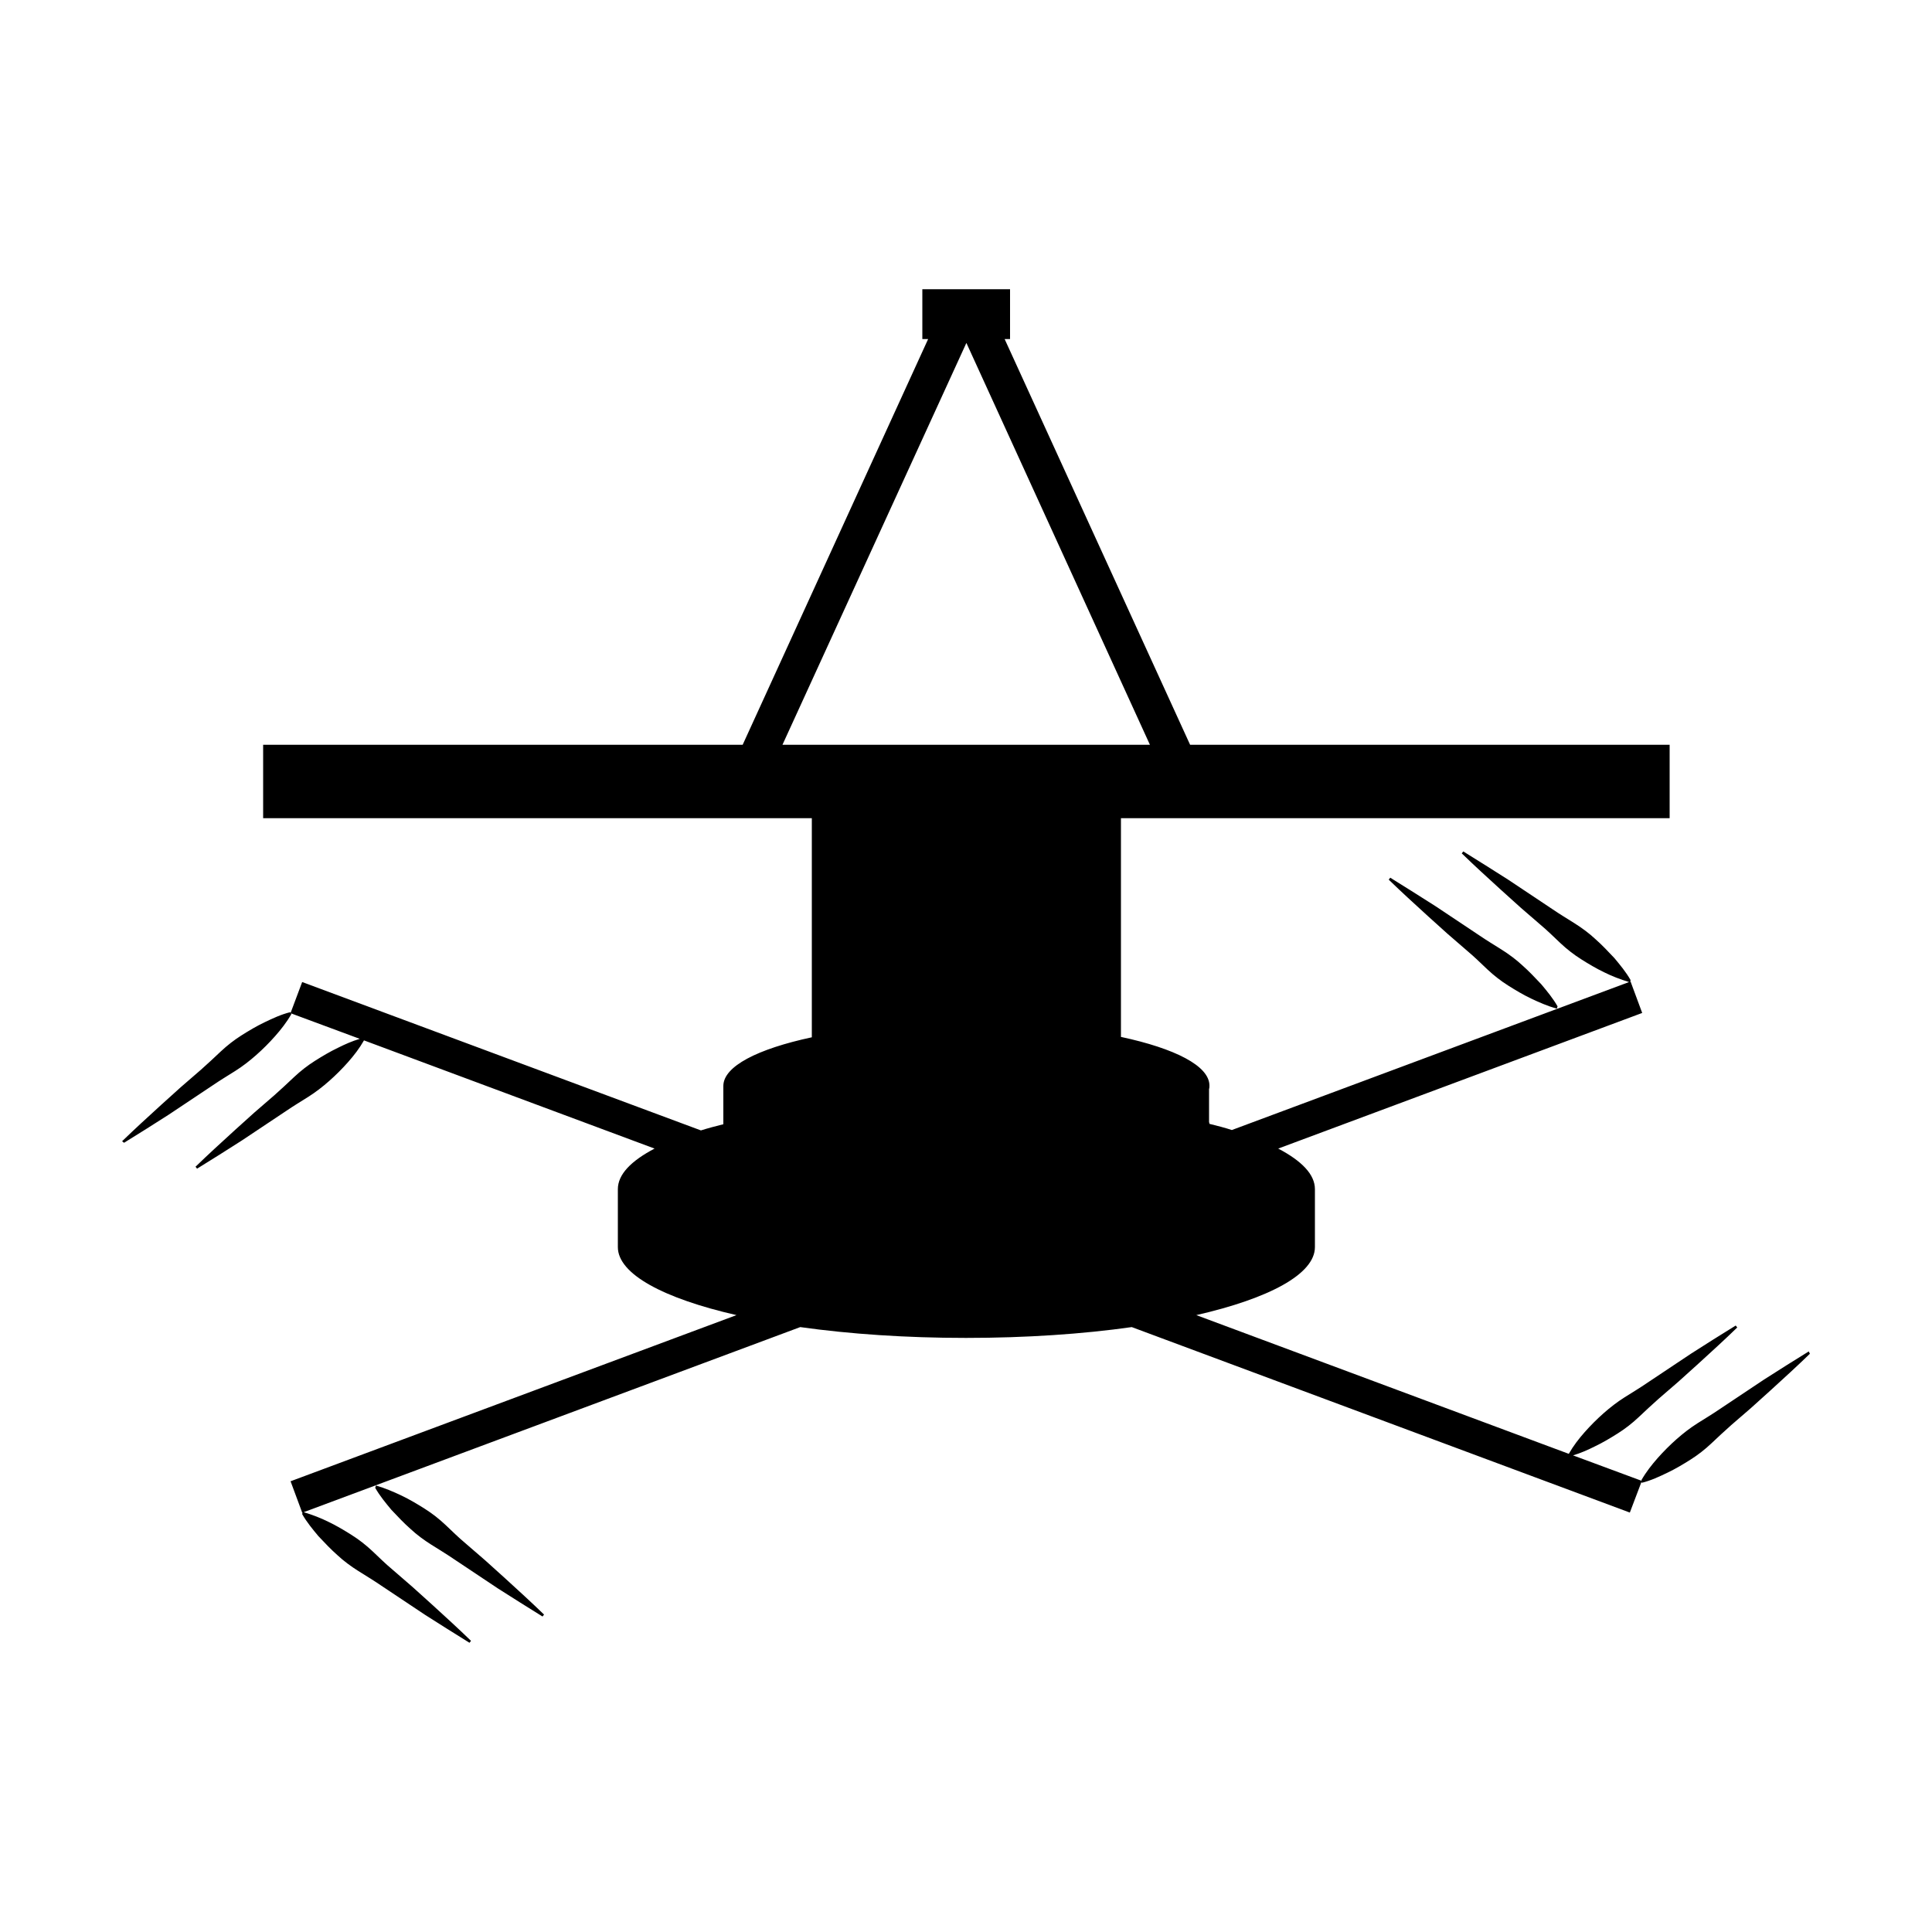 <?xml version="1.0" encoding="utf-8"?>
<!-- Generator: Adobe Illustrator 24.3.0, SVG Export Plug-In . SVG Version: 6.00 Build 0)  -->
<svg version="1.1" id="Calque_1" xmlns="http://www.w3.org/2000/svg" xmlns:xlink="http://www.w3.org/1999/xlink" x="0px" y="0px"
	 viewBox="0 0 1000 1000" style="enable-background:new 0 0 1000 1000;" xml:space="preserve">
<g>
	<path d="M251.2,807.7l-10.4-9c-3.6-3-6.8-6.2-10.2-9.4s-7-6-10.8-8.4s-7.8-4.8-12-6.8s-8.4-3.8-13.2-5.2l-0.4,1.2
		c2.4,4.2,5.4,7.8,8.4,11.4c3.2,3.4,6.4,6.8,9.8,9.8c3.2,3,7,5.8,10.8,8.2s7.8,4.8,11.6,7.4l11.4,7.6l11.4,7.6
		c7.6,4.8,15.4,9.8,23.2,14.6l0.8-1c-6.6-6.4-13.4-12.6-20.2-18.8L251.2,807.7z"/>
	<path d="M936.2,699.5c-7.8,4.8-15.4,9.6-23.2,14.6l-11.4,7.6l-11.4,7.6c-3.8,2.6-7.8,5-11.6,7.4s-7.4,5.2-10.8,8.2
		s-6.8,6.4-9.8,9.8s-6,7.2-8.4,11.4l0.2,0.4l-35.6-13.2c4-1.2,7.6-2.8,11.2-4.6c4.2-2,8.2-4.4,12-6.8c3.8-2.4,7.4-5.2,10.8-8.4
		c3.4-3.2,6.8-6.4,10.2-9.4l10.4-9l10.2-9.2c6.8-6.2,13.6-12.4,20.2-18.8l-0.8-1c-7.8,4.8-15.4,9.6-23.2,14.6l-11.4,7.6l-11.4,7.6
		c-3.8,2.6-7.8,5-11.6,7.4s-7.4,5.2-10.8,8.2s-6.8,6.4-9.8,9.8c-3,3.4-5.8,7-8.2,11.2l-192.8-71.8c37.6-8.6,61.4-21.2,61.4-35.2v-30
		c0-7.6-6.8-14.6-19-21L850,524.3l-6-16.2h-0.2l0.2-0.8c-2.4-4.2-5.4-7.8-8.4-11.4c-3.2-3.4-6.4-6.8-9.8-9.8c-3.2-3-7-5.8-10.8-8.2
		c-3.8-2.4-7.8-4.8-11.6-7.4l-11.4-7.6l-11.4-7.6c-7.6-4.8-15.4-9.8-23.2-14.6l-0.8,1c6.6,6.4,13.4,12.6,20.2,18.8l10.2,9.2l10.4,9
		c3.6,3,6.8,6.2,10.2,9.4c3.4,3.2,7,6,10.8,8.4s7.8,4.8,12,6.8c4,2,8.2,3.6,12.8,5l-205.6,76.6c-3.6-1.2-7.6-2.2-11.6-3.2
		c0-0.2,0-0.6-0.2-0.8v-17.2c0.2-0.6,0.2-1.2,0.2-1.8c0-10.2-17.8-19.2-45.8-25.2V423.5h284v-38H616l-96-210h2.8v-25.8h-45.4v25.8h3
		l-96,210H136.2v38h284v113.4c-28,6-45.8,15-45.8,25.2v19.8c-4,1-7.8,2-11.6,3.2l-206.4-76.8l-6,16l-0.2-0.4
		c-4.8,1.2-9,3.2-13.2,5.2s-8.2,4.4-12,6.8s-7.4,5.2-10.8,8.4s-6.8,6.4-10.2,9.4l-10.4,9l-10.2,9.2c-6.8,6.2-13.6,12.4-20.2,18.8
		l1,0.8c7.8-4.8,15.4-9.6,23.2-14.6l11.4-7.6l11.4-7.6c3.8-2.6,7.8-5,11.6-7.4c3.8-2.4,7.4-5.2,10.8-8.2s6.8-6.4,9.8-9.8
		s6-7.2,8.4-11.4l-0.2-0.4l35.6,13.2c-4,1.2-7.6,2.8-11.2,4.6c-4.2,2-8.2,4.4-12,6.8c-3.8,2.4-7.4,5.2-10.8,8.4
		c-3.4,3.2-6.8,6.4-10.2,9.4l-10.4,9l-10.2,9.2c-6.8,6.2-13.6,12.4-20.2,18.8l0.8,1c7.8-4.8,15.4-9.6,23.2-14.6l11.4-7.6l11.4-7.6
		c3.8-2.6,7.8-5,11.6-7.4s7.4-5.2,10.8-8.2c3.4-3,6.8-6.4,9.8-9.8c3-3.4,5.8-7,8.2-11.2l150.4,56c-12.2,6.4-19,13.4-19,21v30
		c0,14,23.8,26.6,61.4,35.2l-230.8,86l6,16.2h0.2l-0.2,0.8c2.4,4.2,5.4,7.8,8.4,11.4c3.2,3.4,6.4,6.8,9.8,9.8c3.2,3,7,5.8,10.8,8.2
		s7.8,4.8,11.6,7.4l11.4,7.6l11.4,7.6c7.6,4.8,15.4,9.8,23.2,14.6l0.8-1c-6.6-6.4-13.4-12.6-20.2-18.8l-10.2-9.2l-10.4-9
		c-3.6-3-6.8-6.2-10.2-9.4s-7-6-10.8-8.4s-7.8-4.8-12-6.8c-4-2-8.2-3.6-12.8-5l257-95.8c25.6,3.6,54.8,5.6,85.8,5.6s60.4-2,85.8-5.6
		l257.8,96l6-15.8l0.2,0.4c4.8-1.2,9-3.2,13.2-5.2s8.2-4.4,12-6.8c3.8-2.4,7.4-5.2,10.8-8.4c3.4-3.2,6.8-6.4,10.2-9.4l10.4-9
		l10.2-9.2c6.8-6.2,13.6-12.4,20.2-18.8L936.2,699.5z M500.2,177.5l95,208H405L500.2,177.5z"/>
	<path d="M749.2,483.3l10.4,9c3.6,3,6.8,6.2,10.2,9.4s7,6,10.8,8.4c3.8,2.4,7.8,4.8,12,6.8s8.4,3.8,13.2,5.2l0.4-1.2
		c-2.4-4.2-5.4-7.8-8.4-11.4c-3.2-3.4-6.4-6.8-9.8-9.8c-3.2-3-7-5.8-10.8-8.2c-3.8-2.4-7.8-4.8-11.6-7.4l-11.4-7.6l-11.4-7.6
		c-7.6-4.8-15.4-9.8-23.2-14.6l-0.8,1c6.6,6.4,13.4,12.6,20.2,18.8L749.2,483.3z"/>
</g>
</svg>
